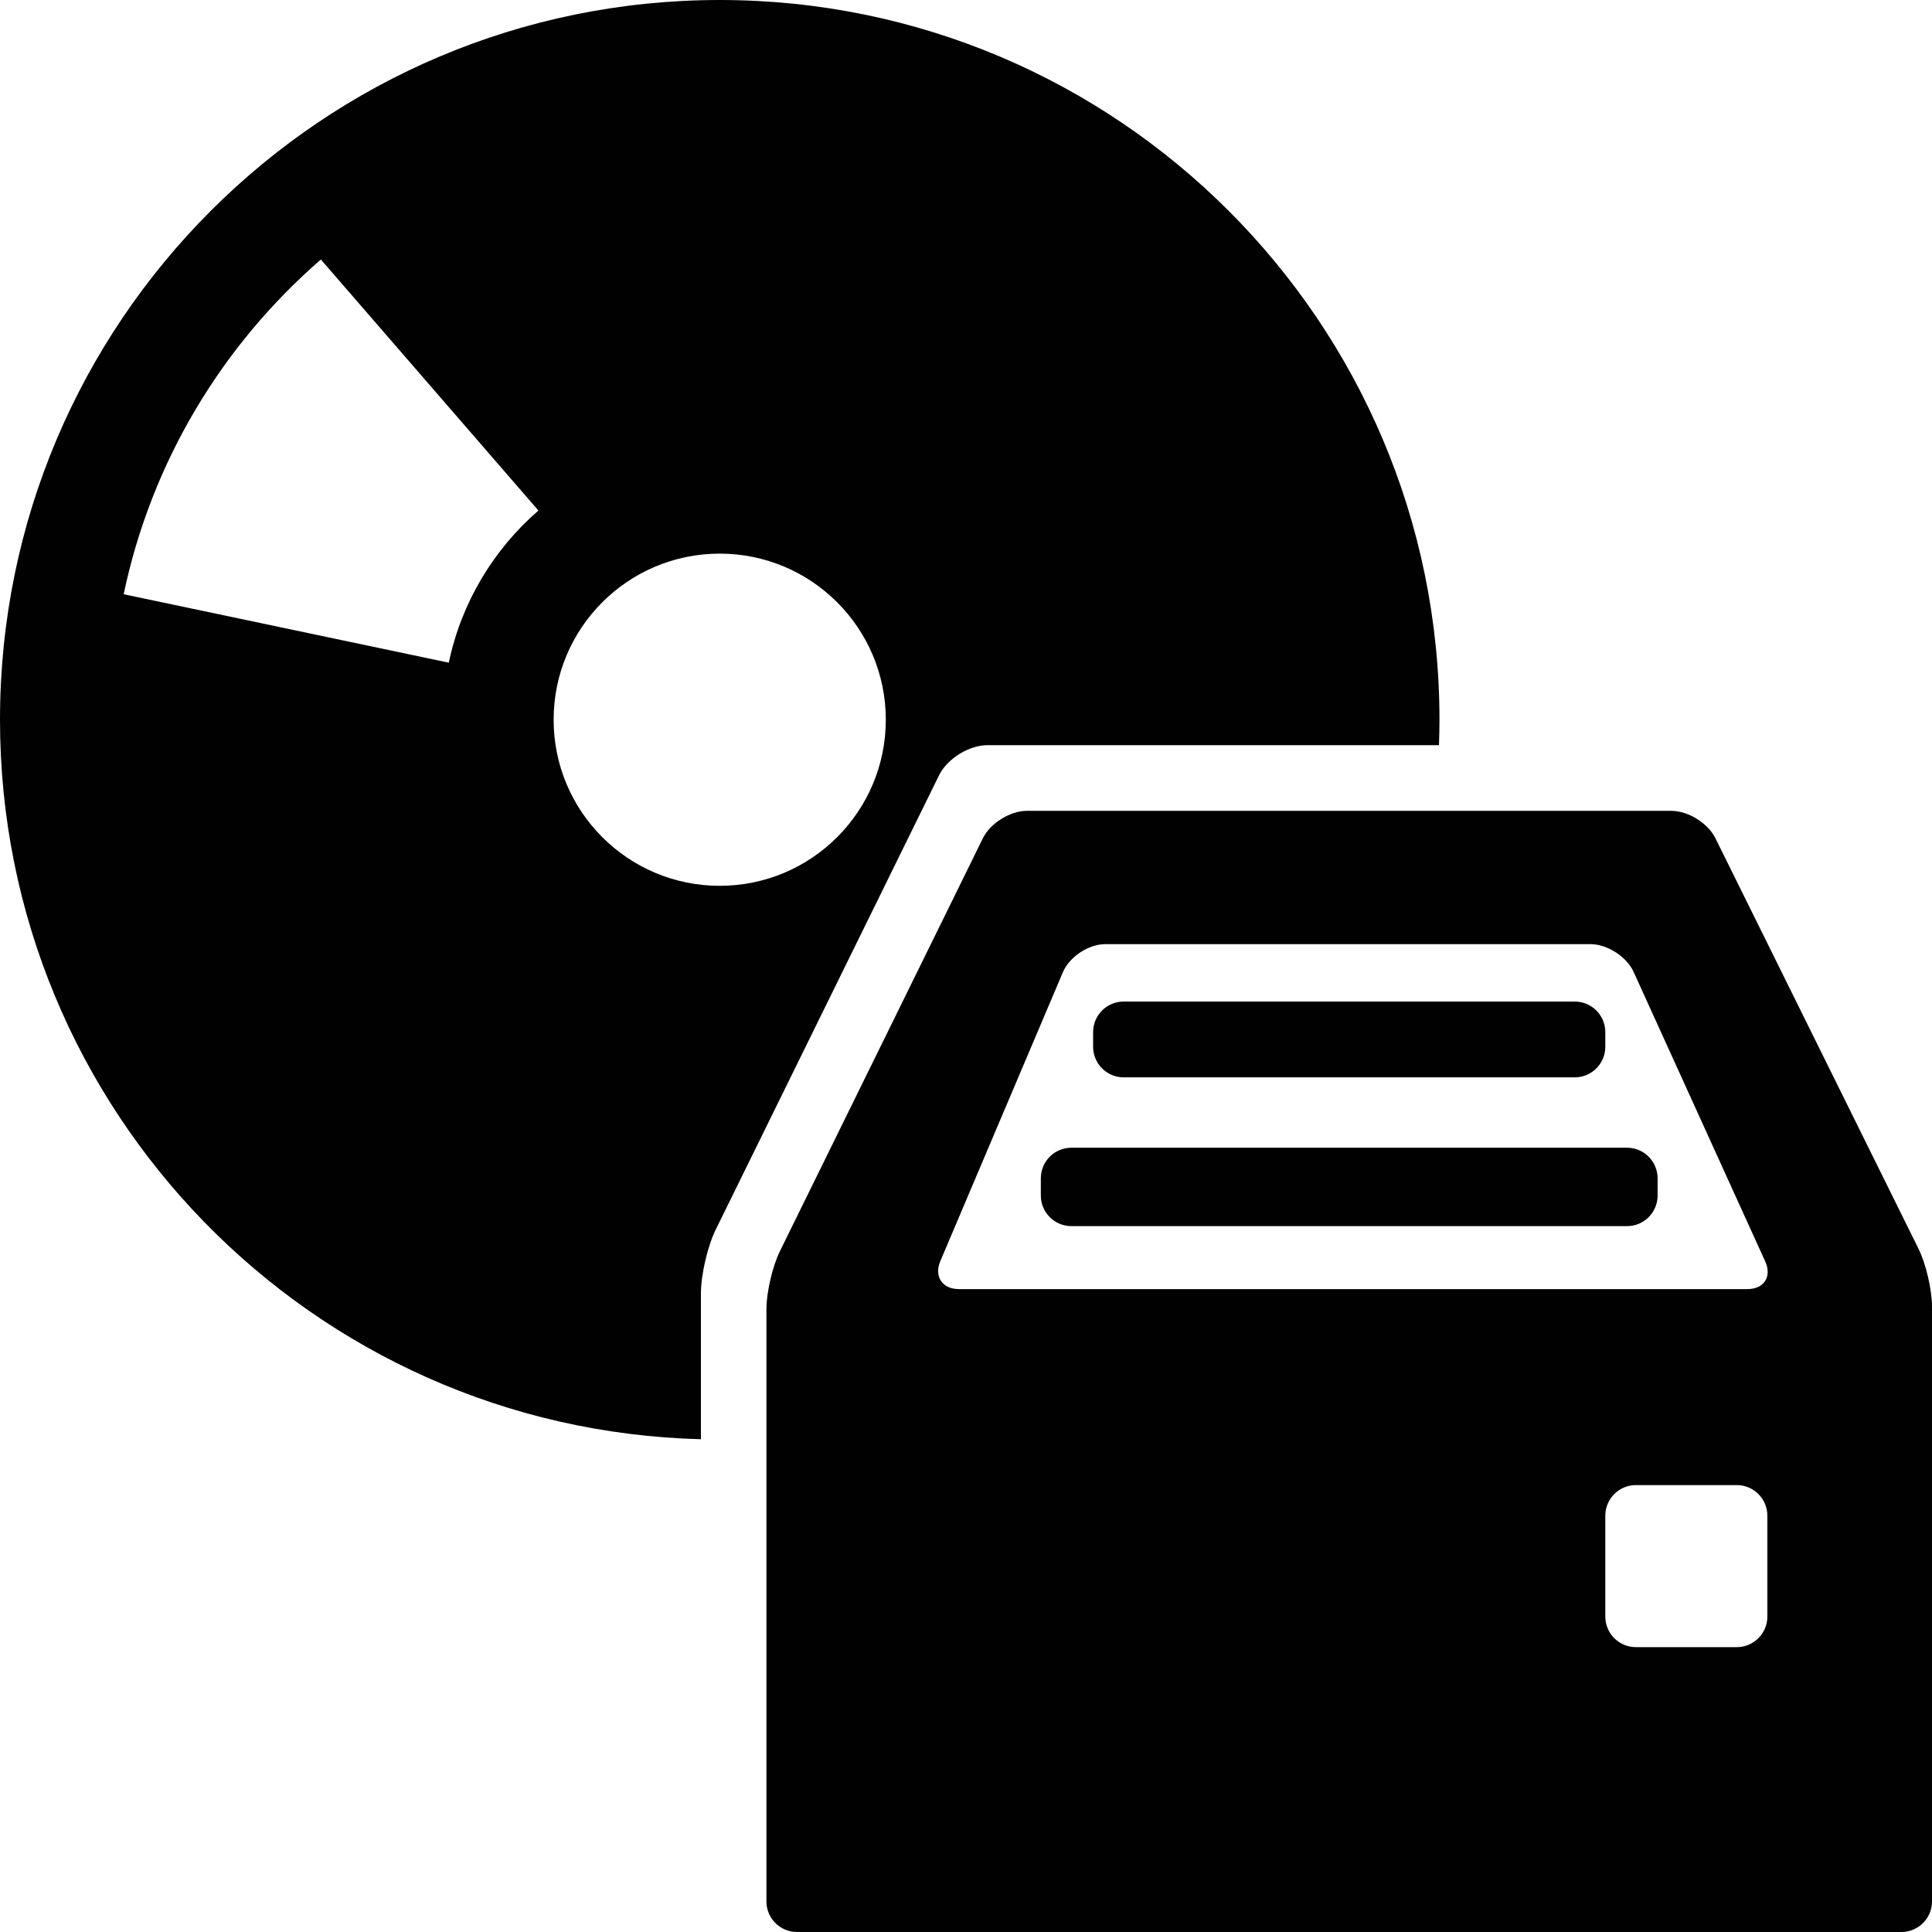 <?xml version="1.0" encoding="utf-8"?>

<svg xmlns="http://www.w3.org/2000/svg" xmlns:xlink="http://www.w3.org/1999/xlink" version="1.1" viewBox="0 0 512.001 512.001" preserveAspectRatio="xMidyMid meet">
<path fill="#010101" d="M425.425,277.424c0,4.449-3.64,8.086-8.085,8.086H297.769c-4.446,0-8.084-3.637-8.084-8.086v-3.918
	c0-4.447,3.638-8.084,8.084-8.084H417.34c4.445,0,8.085,3.637,8.085,8.084V277.424z"/>
<path fill="#010101" d="M439.282,316.852c0,4.447-3.64,8.084-8.086,8.084H283.917c-4.448,0-8.085-3.637-8.085-8.084v-4.609
	c0-4.447,3.637-8.086,8.085-8.086h147.279c4.446,0,8.086,3.639,8.086,8.086V316.852z"/>
<path fill="none" d="M32.776,157.479l86.158,18.139c3.343-15.962,11.877-30.016,23.754-40.319L85.035,68.774
	C58.906,91.438,40.129,122.358,32.776,157.479z"/>
<path fill="none" d="M234.75,190.735c0-24.306-19.709-44.016-44.015-44.016c-24.311,0-44.016,19.709-44.016,44.016
	s19.705,44.015,44.016,44.015C215.041,234.75,234.75,215.041,234.75,190.735z"/>
<path fill="#010101" d="M224.238,255.549l24.623-50.092c2.158-4.388,7.926-7.981,12.818-7.981h119.665
	c0.077-2.238,0.131-4.483,0.131-6.74C381.475,85.393,296.068,0,190.735,0C85.397,0,0,85.393,0,190.735
	C0,294.41,82.718,378.768,185.753,381.409v-38.671c0-4.892,1.765-12.488,3.921-16.876l29.346-59.699 M118.934,175.618
	l-86.158-18.139c7.353-35.12,26.13-66.041,52.259-88.704l57.653,66.524C130.811,145.602,122.277,159.655,118.934,175.618z
	 M146.719,190.735c0-24.306,19.705-44.016,44.016-44.016c24.306,0,44.015,19.709,44.015,44.016s-19.709,44.015-44.015,44.015
	C166.424,234.75,146.719,215.041,146.719,190.735z"/>
<path fill="#010101" d="M454.596,222.126c-1.971-3.985-7.225-7.244-11.67-7.244H272.133c-4.447,0-9.69,3.267-11.652,7.256
	l-53.806,109.46c-1.961,3.988-3.564,10.895-3.564,15.342v156.975c0,4.449,3.637,8.086,8.084,8.086h292.721
	c4.445,0,8.085-3.637,8.085-8.086v-157.67c0-4.447-1.61-11.348-3.585-15.328L454.596,222.126z M468.369,428.426
	c0,4.445-3.641,8.084-8.085,8.084H433.51c-4.444,0-8.085-3.639-8.085-8.084V401.65c0-4.447,3.641-8.084,8.085-8.084h26.774
	c4.444,0,8.085,3.637,8.085,8.084V428.426z M254.135,341.623c-4.446,0-6.662-3.352-4.927-7.441l32.469-76.533
	c1.738-4.096,6.796-7.442,11.243-7.442h128.573c4.445,0,9.586,3.31,11.434,7.36l34.865,76.701c1.841,4.045-0.291,7.359-4.737,7.359
	h-208.92V341.623z"/>
</svg>
